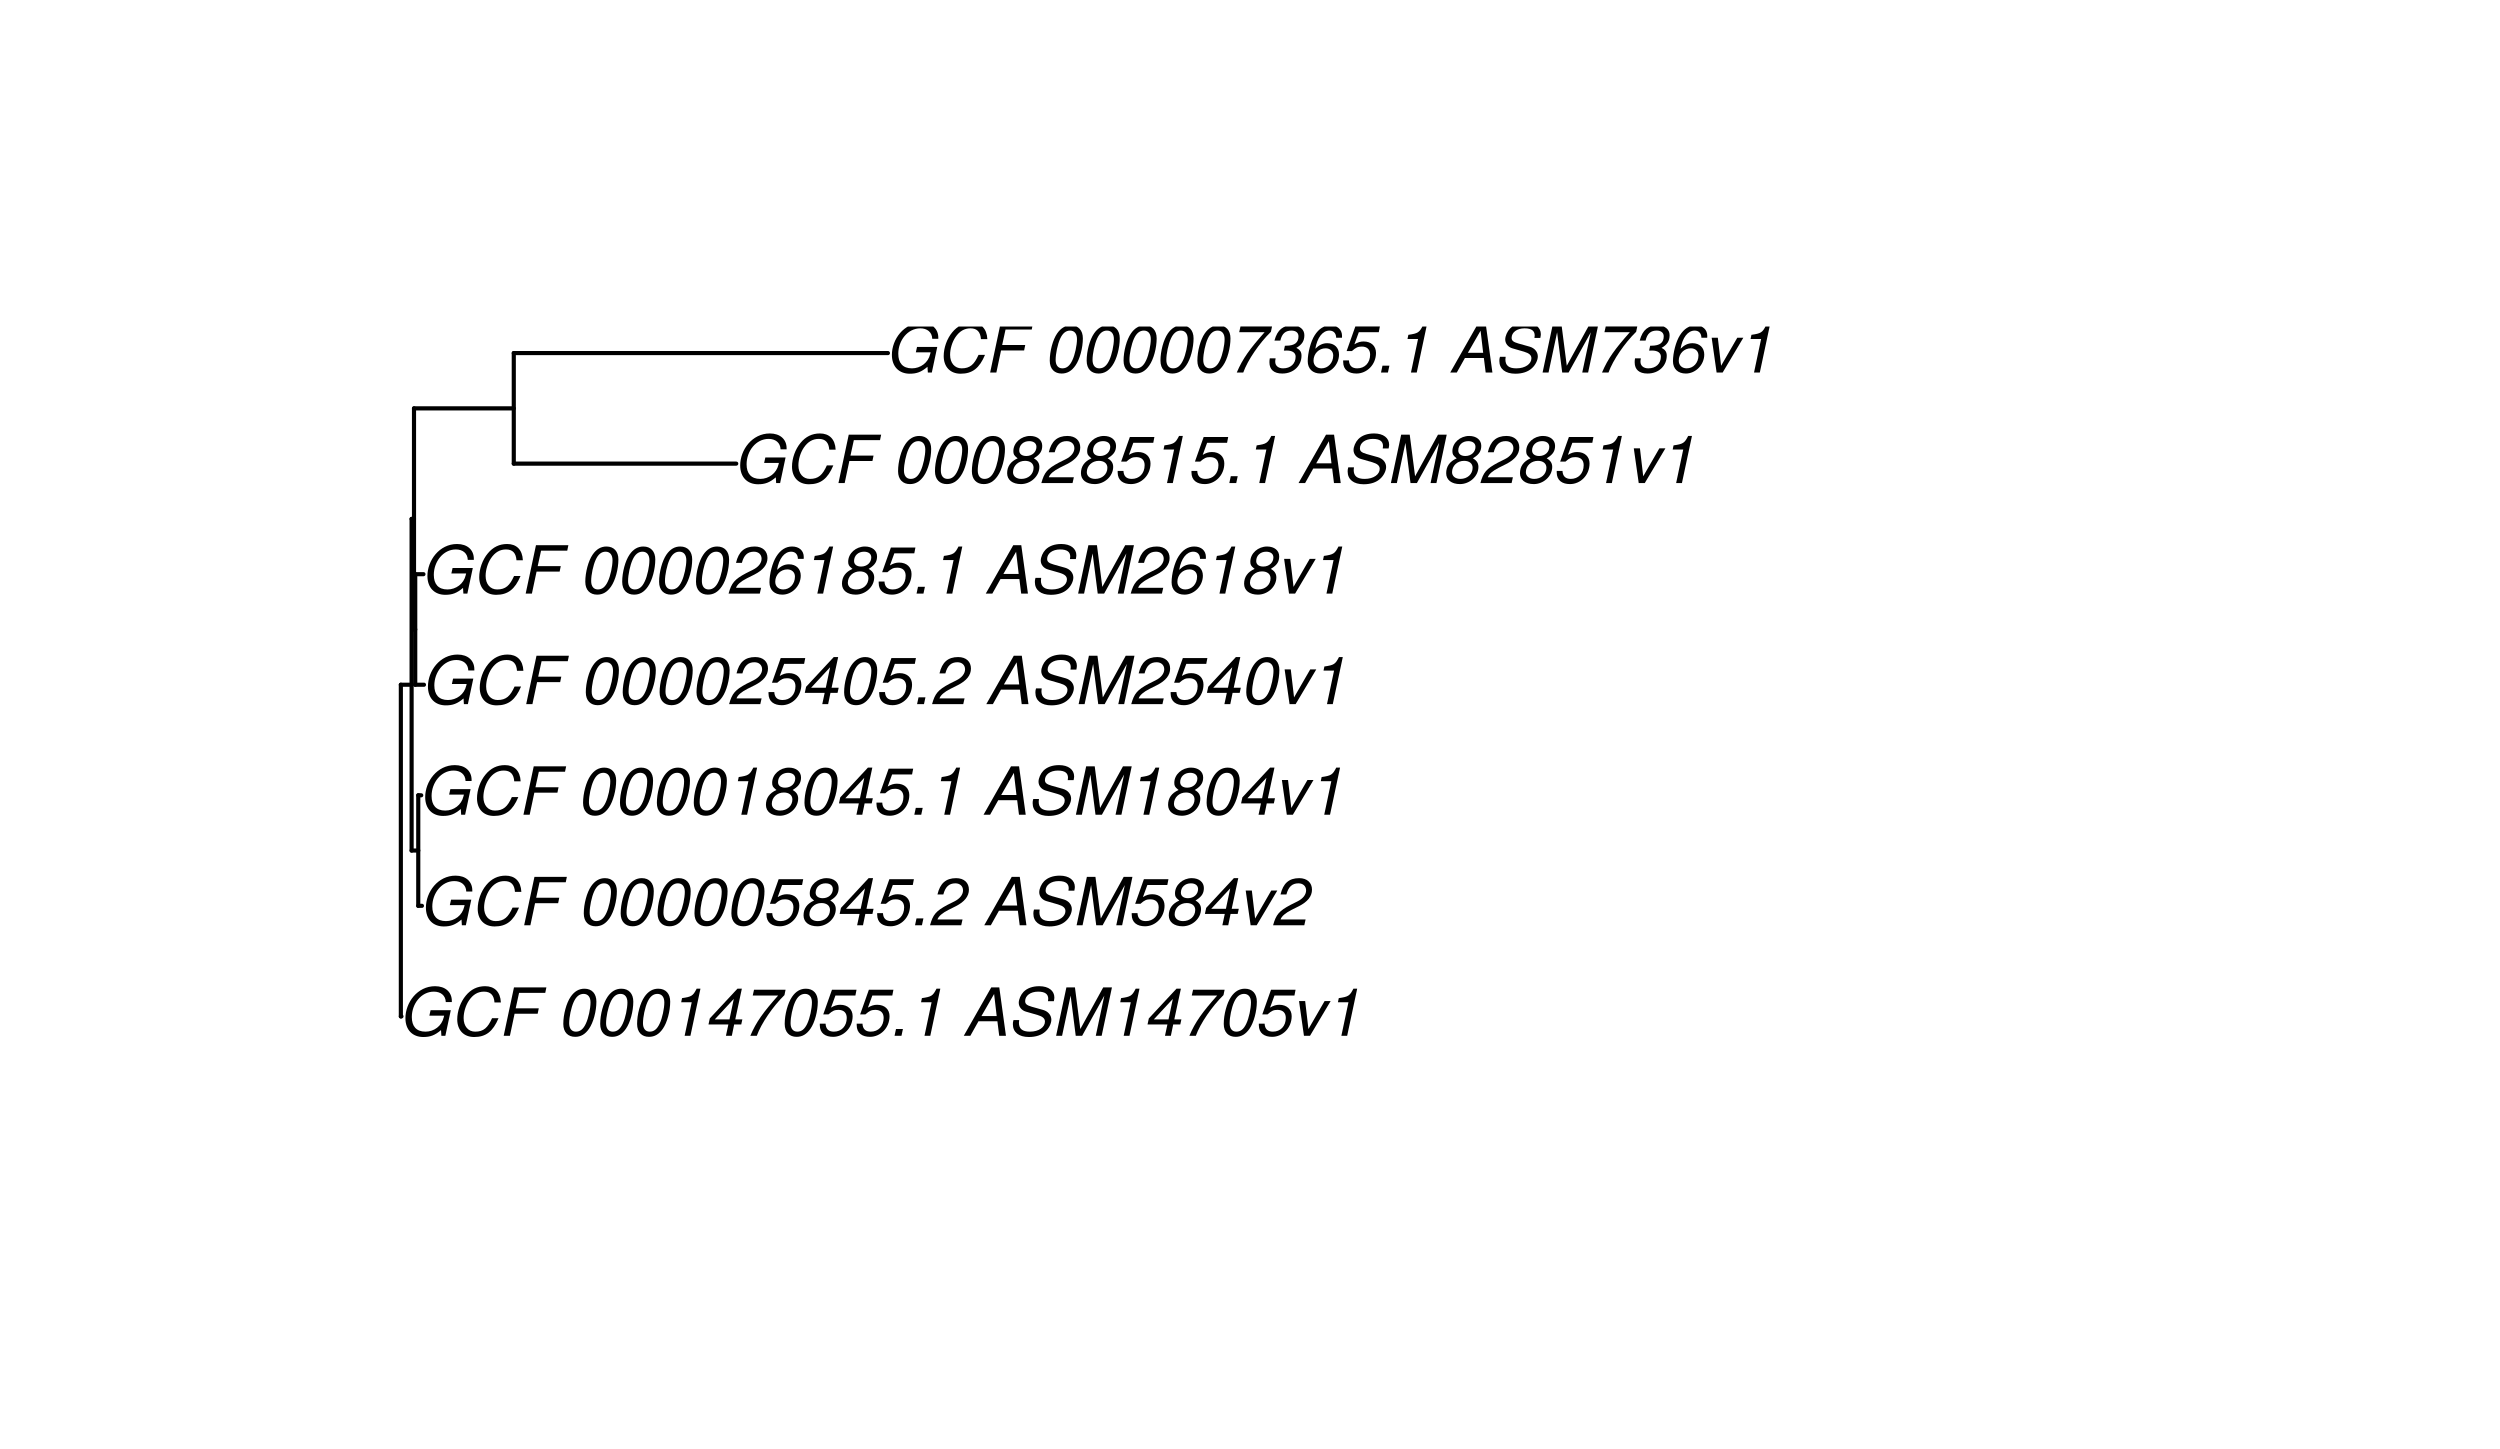 <?xml version="1.0" encoding="UTF-8"?>
<svg xmlns="http://www.w3.org/2000/svg" xmlns:xlink="http://www.w3.org/1999/xlink" width="452pt" height="262pt" viewBox="0 0 452 262" version="1.1">
<defs>
<g>
<symbol overflow="visible" id="glyph0-0">
<path style="stroke:none;" d=""/>
</symbol>
<symbol overflow="visible" id="glyph0-1">
<path style="stroke:none;" d="M 8.922 -4.625 L 5.266 -4.625 L 5.047 -3.641 L 7.719 -3.641 L 7.641 -3.328 C 7.281 -1.766 5.891 -0.75 4.344 -0.75 C 2.672 -0.75 1.875 -1.734 1.875 -3.391 C 1.875 -5.781 3.562 -7.984 5.859 -7.984 C 7.078 -7.984 7.984 -7.312 8.016 -6.094 L 9.109 -6.094 L 9.109 -6.297 C 9.109 -7.891 7.953 -8.969 6.078 -8.969 C 2.875 -8.969 0.719 -6 0.719 -3.188 C 0.719 -1.016 2.047 0.219 3.953 0.219 C 5.188 0.219 6.031 -0.078 7.156 -1.031 L 7.219 0 L 7.938 0 Z M 8.922 -4.625 "/>
</symbol>
<symbol overflow="visible" id="glyph0-2">
<path style="stroke:none;" d="M 8.219 -3.188 L 7.047 -3.188 C 6.281 -1.469 5.531 -0.75 3.984 -0.75 C 2.734 -0.75 1.906 -1.734 1.906 -3.188 C 1.906 -4.266 2.266 -5.484 2.875 -6.391 C 3.609 -7.469 4.484 -7.984 5.594 -7.984 C 6.797 -7.984 7.391 -7.328 7.484 -6.031 L 8.641 -6.031 C 8.547 -7.984 7.453 -8.969 5.797 -8.969 C 4.391 -8.969 3.234 -8.406 2.297 -7.266 C 1.344 -6.125 0.75 -4.469 0.75 -2.969 C 0.75 -1.062 1.891 0.219 3.812 0.219 C 5.922 0.219 7.203 -0.766 8.219 -3.188 Z M 8.219 -3.188 "/>
</symbol>
<symbol overflow="visible" id="glyph0-3">
<path style="stroke:none;" d="M 8 -7.766 L 8.203 -8.75 L 2.344 -8.75 L 0.484 0 L 1.609 0 L 2.453 -3.984 L 6.625 -3.984 L 6.828 -4.969 L 2.656 -4.969 L 3.266 -7.766 Z M 8 -7.766 "/>
</symbol>
<symbol overflow="visible" id="glyph0-4">
<path style="stroke:none;" d=""/>
</symbol>
<symbol overflow="visible" id="glyph0-5">
<path style="stroke:none;" d="M 6.578 -6.172 C 6.578 -7.625 5.766 -8.516 4.422 -8.516 C 3.422 -8.516 2.594 -8.031 1.922 -7.047 C 1.156 -5.938 0.594 -3.875 0.594 -2.141 C 0.594 -0.609 1.484 0.188 2.734 0.188 C 3.766 0.188 4.562 -0.281 5.25 -1.281 C 6.031 -2.391 6.578 -4.453 6.578 -6.172 Z M 5.516 -6.047 C 5.516 -4.922 5.141 -3.188 4.688 -2.234 C 4.219 -1.203 3.641 -0.75 2.875 -0.75 C 2.109 -0.75 1.656 -1.312 1.656 -2.266 C 1.656 -3.406 2.016 -5.109 2.469 -6.109 C 2.922 -7.109 3.516 -7.578 4.266 -7.578 C 5.047 -7.578 5.516 -7.016 5.516 -6.047 Z M 5.516 -6.047 "/>
</symbol>
<symbol overflow="visible" id="glyph0-6">
<path style="stroke:none;" d="M 5.375 -8.516 L 4.688 -8.516 C 4.031 -7.219 3.781 -7.062 2.047 -6.812 L 1.891 -6.062 L 3.797 -6.062 L 2.516 0 L 3.562 0 Z M 5.375 -8.516 "/>
</symbol>
<symbol overflow="visible" id="glyph0-7">
<path style="stroke:none;" d="M 6.281 -2.969 L 5 -2.969 L 6.188 -8.516 L 5.391 -8.516 L 0.391 -3.141 L 0.156 -2.047 L 3.75 -2.047 L 3.312 0 L 4.375 0 L 4.797 -2.047 L 6.078 -2.047 Z M 3.953 -2.969 L 1.297 -2.969 L 4.734 -6.672 Z M 3.953 -2.969 "/>
</symbol>
<symbol overflow="visible" id="glyph0-8">
<path style="stroke:none;" d="M 7.219 -7.359 L 7.422 -8.328 L 1.719 -8.328 L 1.484 -7.281 L 6.078 -7.281 C 3.391 -4.25 2.125 -2.531 1.047 0 L 2.219 0 C 3.031 -2.266 5.156 -5.344 7.219 -7.359 Z M 7.219 -7.359 "/>
</symbol>
<symbol overflow="visible" id="glyph0-9">
<path style="stroke:none;" d="M 6.203 -3.547 C 6.203 -4.781 5.328 -5.609 3.969 -5.609 C 3.391 -5.609 2.875 -5.453 2.297 -5.094 L 3.094 -7.281 L 6.703 -7.281 L 6.906 -8.328 L 2.469 -8.328 L 0.891 -3.875 L 1.844 -3.875 C 2.578 -4.531 2.938 -4.688 3.641 -4.688 C 4.594 -4.688 5.141 -4.156 5.141 -3.234 C 5.141 -1.734 4.172 -0.75 2.812 -0.75 C 1.875 -0.75 1.359 -1.219 1.312 -2.188 L 0.266 -2.188 L 0.266 -1.922 C 0.266 -0.438 1.312 0.188 2.672 0.188 C 4.547 0.188 6.203 -1.406 6.203 -3.547 Z M 6.203 -3.547 "/>
</symbol>
<symbol overflow="visible" id="glyph0-10">
<path style="stroke:none;" d="M 1.953 -1.234 L 0.703 -1.234 L 0.438 0 L 1.688 0 Z M 1.953 -1.234 "/>
</symbol>
<symbol overflow="visible" id="glyph0-11">
<path style="stroke:none;" d="M 7.234 0 L 6.031 -8.75 L 4.578 -8.75 L -0.391 0 L 0.797 0 L 2.266 -2.625 L 5.688 -2.625 L 6.016 0 Z M 5.562 -3.562 L 2.797 -3.562 L 5.094 -7.562 Z M 5.562 -3.562 "/>
</symbol>
<symbol overflow="visible" id="glyph0-12">
<path style="stroke:none;" d="M 7.438 -2.906 C 7.438 -3.703 6.875 -4.406 5.969 -4.672 L 3.906 -5.25 C 2.984 -5.516 2.703 -5.766 2.703 -6.281 C 2.703 -7.25 3.656 -7.984 5.047 -7.984 C 6.375 -7.984 6.875 -7.484 6.875 -6.688 C 6.875 -6.578 6.859 -6.484 6.828 -6.25 L 7.891 -6.25 C 7.953 -6.594 7.984 -6.75 7.984 -6.922 C 7.984 -8.141 6.953 -8.969 5.266 -8.969 C 4.031 -8.969 3.062 -8.609 2.406 -7.938 C 1.922 -7.438 1.547 -6.594 1.547 -5.969 C 1.547 -5.219 2.078 -4.578 2.875 -4.359 L 4.938 -3.766 C 5.891 -3.484 6.281 -3.125 6.281 -2.562 C 6.281 -1.578 5.203 -0.75 3.562 -0.75 C 2.203 -0.75 1.578 -1.266 1.578 -2.359 C 1.578 -2.516 1.594 -2.609 1.625 -2.844 L 0.594 -2.844 C 0.5 -2.531 0.484 -2.344 0.484 -2.094 C 0.484 -0.641 1.562 0.219 3.375 0.219 C 4.625 0.219 5.688 -0.125 6.391 -0.797 C 7.016 -1.359 7.438 -2.234 7.438 -2.906 Z M 7.438 -2.906 "/>
</symbol>
<symbol overflow="visible" id="glyph0-13">
<path style="stroke:none;" d="M 10.391 -8.75 L 8.812 -8.75 L 4.672 -1.219 L 3.703 -8.75 L 2.156 -8.75 L 0.297 0 L 1.375 0 L 2.922 -7.266 L 3.844 0 L 5 0 L 9.016 -7.266 L 7.469 0 L 8.531 0 Z M 10.391 -8.75 "/>
</symbol>
<symbol overflow="visible" id="glyph0-14">
<path style="stroke:none;" d="M 6.578 -6.281 L 5.484 -6.281 L 2.562 -1.219 L 1.969 -6.281 L 0.859 -6.281 L 1.75 0 L 2.844 0 Z M 6.578 -6.281 "/>
</symbol>
<symbol overflow="visible" id="glyph0-15">
<path style="stroke:none;" d="M 6.125 -2.922 C 6.125 -3.609 5.797 -4.094 5.125 -4.469 L 5.312 -4.594 C 6.312 -5.219 6.641 -5.859 6.641 -6.734 C 6.641 -7.781 5.781 -8.516 4.453 -8.516 C 2.844 -8.516 1.422 -7.297 1.422 -5.766 C 1.422 -5.234 1.547 -5 2.047 -4.594 L 2.203 -4.469 C 0.938 -3.906 0.297 -3.016 0.297 -1.781 C 0.297 -0.562 1.281 0.188 2.797 0.188 C 4.531 0.188 6.125 -1.219 6.125 -2.922 Z M 5.594 -6.547 C 5.594 -5.625 4.844 -4.891 3.766 -4.891 C 2.969 -4.891 2.484 -5.266 2.484 -5.891 C 2.484 -6.875 3.234 -7.578 4.281 -7.578 C 5.094 -7.578 5.594 -7.188 5.594 -6.547 Z M 5.078 -2.766 C 5.078 -1.594 4.125 -0.75 2.875 -0.75 C 1.984 -0.75 1.359 -1.219 1.359 -1.969 C 1.359 -3.125 2.312 -4.016 3.531 -4.016 C 4.469 -4.016 5.078 -3.547 5.078 -2.766 Z M 5.078 -2.766 "/>
</symbol>
<symbol overflow="visible" id="glyph0-16">
<path style="stroke:none;" d="M 6.844 -6.438 C 6.844 -7.672 5.984 -8.516 4.531 -8.516 C 2.688 -8.516 1.625 -7.578 1.156 -5.562 L 2.219 -5.562 C 2.578 -6.938 3.25 -7.578 4.391 -7.578 C 5.234 -7.578 5.781 -7.062 5.781 -6.297 C 5.781 -5.531 5.203 -4.797 4.219 -4.312 L 2.969 -3.688 C 0.891 -2.578 0.344 -1.938 -0.188 0 L 5.453 0 L 5.688 -1.047 L 1.156 -1.047 C 1.359 -1.641 2.031 -2.203 3.125 -2.766 L 4.469 -3.438 C 6.062 -4.25 6.844 -5.234 6.844 -6.438 Z M 6.844 -6.438 "/>
</symbol>
<symbol overflow="visible" id="glyph0-17">
<path style="stroke:none;" d="M 6.188 -3.25 C 6.188 -4.484 5.344 -5.297 4.062 -5.297 C 3.266 -5.297 2.594 -4.984 1.906 -4.297 C 2.25 -6.328 3.234 -7.578 4.453 -7.578 C 5.234 -7.578 5.641 -7.062 5.672 -6.344 C 5.672 -6.344 5.672 -6.312 5.656 -6.281 L 6.719 -6.281 C 6.734 -6.422 6.734 -6.547 6.734 -6.609 C 6.734 -7.766 5.906 -8.516 4.625 -8.516 C 3.484 -8.516 2.531 -7.906 1.781 -6.719 C 1.078 -5.625 0.531 -3.547 0.531 -2.047 C 0.531 -0.656 1.438 0.188 2.859 0.188 C 4.625 0.188 6.188 -1.391 6.188 -3.25 Z M 5.141 -3.078 C 5.141 -1.734 4.203 -0.75 3.016 -0.75 C 2.188 -0.75 1.578 -1.281 1.578 -2.141 C 1.578 -3.406 2.547 -4.375 3.766 -4.375 C 4.578 -4.375 5.141 -3.859 5.141 -3.078 Z M 5.141 -3.078 "/>
</symbol>
<symbol overflow="visible" id="glyph0-18">
<path style="stroke:none;" d="M 6.078 -3.031 C 6.078 -3.719 5.812 -4.109 5.141 -4.453 C 6.156 -5.031 6.594 -5.688 6.594 -6.75 C 6.594 -7.812 5.719 -8.516 4.406 -8.516 C 2.797 -8.516 1.719 -7.781 1.188 -5.766 L 2.25 -5.766 C 2.547 -7.078 3.219 -7.578 4.266 -7.578 C 5.047 -7.578 5.531 -7.188 5.531 -6.547 C 5.531 -5.453 4.906 -4.844 3.297 -4.844 L 3.078 -4.844 L 2.891 -3.953 C 3.141 -3.969 3.266 -3.969 3.438 -3.969 C 4.422 -3.969 5.016 -3.562 5.016 -2.875 C 5.016 -1.578 4.094 -0.75 2.75 -0.75 C 1.891 -0.75 1.328 -1.219 1.328 -1.938 C 1.328 -2.047 1.328 -2.219 1.375 -2.406 L 1.391 -2.562 L 0.344 -2.562 C 0.281 -2.203 0.281 -2.047 0.281 -1.828 C 0.281 -0.531 1.094 0.188 2.594 0.188 C 4.703 0.188 6.078 -1.281 6.078 -3.031 Z M 6.078 -3.031 "/>
</symbol>
</g>
<clipPath id="clip1">
  <path d="M 161 59.039 L 320 59.039 L 320 68 L 161 68 Z M 161 59.039 "/>
</clipPath>
</defs>
<g id="surface6349">
<rect x="0" y="0" width="452" height="262" style="fill:rgb(100%,100%,100%);fill-opacity:1;stroke:none;"/>
<path style="fill:none;stroke-width:0.75;stroke-linecap:round;stroke-linejoin:round;stroke:rgb(0%,0%,0%);stroke-opacity:1;stroke-miterlimit:10;" d="M 72.473 183.762 L 72.582 183.762 "/>
<path style="fill:none;stroke-width:0.75;stroke-linecap:round;stroke-linejoin:round;stroke:rgb(0%,0%,0%);stroke-opacity:1;stroke-miterlimit:10;" d="M 72.473 123.801 L 74.418 123.801 "/>
<path style="fill:none;stroke-width:0.75;stroke-linecap:round;stroke-linejoin:round;stroke:rgb(0%,0%,0%);stroke-opacity:1;stroke-miterlimit:10;" d="M 74.418 153.781 L 75.621 153.781 "/>
<path style="fill:none;stroke-width:0.75;stroke-linecap:round;stroke-linejoin:round;stroke:rgb(0%,0%,0%);stroke-opacity:1;stroke-miterlimit:10;" d="M 75.621 163.773 L 76.285 163.773 "/>
<path style="fill:none;stroke-width:0.75;stroke-linecap:round;stroke-linejoin:round;stroke:rgb(0%,0%,0%);stroke-opacity:1;stroke-miterlimit:10;" d="M 75.621 143.789 L 76.156 143.789 "/>
<path style="fill:none;stroke-width:0.75;stroke-linecap:round;stroke-linejoin:round;stroke:rgb(0%,0%,0%);stroke-opacity:1;stroke-miterlimit:10;" d="M 74.418 93.82 L 74.852 93.82 "/>
<path style="fill:none;stroke-width:0.75;stroke-linecap:round;stroke-linejoin:round;stroke:rgb(0%,0%,0%);stroke-opacity:1;stroke-miterlimit:10;" d="M 74.852 113.805 L 75.074 113.805 "/>
<path style="fill:none;stroke-width:0.75;stroke-linecap:round;stroke-linejoin:round;stroke:rgb(0%,0%,0%);stroke-opacity:1;stroke-miterlimit:10;" d="M 75.074 123.801 L 76.652 123.801 "/>
<path style="fill:none;stroke-width:0.75;stroke-linecap:round;stroke-linejoin:round;stroke:rgb(0%,0%,0%);stroke-opacity:1;stroke-miterlimit:10;" d="M 75.074 103.812 L 76.559 103.812 "/>
<path style="fill:none;stroke-width:0.75;stroke-linecap:round;stroke-linejoin:round;stroke:rgb(0%,0%,0%);stroke-opacity:1;stroke-miterlimit:10;" d="M 74.852 73.832 L 92.891 73.832 "/>
<path style="fill:none;stroke-width:0.75;stroke-linecap:round;stroke-linejoin:round;stroke:rgb(0%,0%,0%);stroke-opacity:1;stroke-miterlimit:10;" d="M 92.891 83.824 L 133.109 83.824 "/>
<path style="fill:none;stroke-width:0.75;stroke-linecap:round;stroke-linejoin:round;stroke:rgb(0%,0%,0%);stroke-opacity:1;stroke-miterlimit:10;" d="M 92.891 63.836 L 160.535 63.836 "/>
<path style="fill:none;stroke-width:0.75;stroke-linecap:round;stroke-linejoin:round;stroke:rgb(0%,0%,0%);stroke-opacity:1;stroke-miterlimit:10;" d="M 72.473 183.762 L 72.473 123.801 "/>
<path style="fill:none;stroke-width:0.75;stroke-linecap:round;stroke-linejoin:round;stroke:rgb(0%,0%,0%);stroke-opacity:1;stroke-miterlimit:10;" d="M 74.418 153.781 L 74.418 93.82 "/>
<path style="fill:none;stroke-width:0.75;stroke-linecap:round;stroke-linejoin:round;stroke:rgb(0%,0%,0%);stroke-opacity:1;stroke-miterlimit:10;" d="M 75.621 163.773 L 75.621 143.789 "/>
<path style="fill:none;stroke-width:0.75;stroke-linecap:round;stroke-linejoin:round;stroke:rgb(0%,0%,0%);stroke-opacity:1;stroke-miterlimit:10;" d="M 74.852 113.805 L 74.852 73.832 "/>
<path style="fill:none;stroke-width:0.75;stroke-linecap:round;stroke-linejoin:round;stroke:rgb(0%,0%,0%);stroke-opacity:1;stroke-miterlimit:10;" d="M 75.074 123.801 L 75.074 103.812 "/>
<path style="fill:none;stroke-width:0.75;stroke-linecap:round;stroke-linejoin:round;stroke:rgb(0%,0%,0%);stroke-opacity:1;stroke-miterlimit:10;" d="M 92.891 83.824 L 92.891 63.836 "/>
<g style="fill:rgb(0%,0%,0%);fill-opacity:1;">
  <use xlink:href="#glyph0-1" x="72.582" y="187.273"/>
  <use xlink:href="#glyph0-2" x="81.918" y="187.273"/>
  <use xlink:href="#glyph0-3" x="90.582" y="187.273"/>
  <use xlink:href="#glyph0-4" x="97.914" y="187.273"/>
  <use xlink:href="#glyph0-5" x="101.25" y="187.273"/>
  <use xlink:href="#glyph0-5" x="107.922" y="187.273"/>
  <use xlink:href="#glyph0-5" x="114.594" y="187.273"/>
  <use xlink:href="#glyph0-6" x="121.266" y="187.273"/>
  <use xlink:href="#glyph0-7" x="127.938" y="187.273"/>
  <use xlink:href="#glyph0-8" x="134.609" y="187.273"/>
  <use xlink:href="#glyph0-5" x="141.281" y="187.273"/>
  <use xlink:href="#glyph0-9" x="147.953" y="187.273"/>
  <use xlink:href="#glyph0-9" x="154.625" y="187.273"/>
  <use xlink:href="#glyph0-10" x="161.297" y="187.273"/>
  <use xlink:href="#glyph0-6" x="164.633" y="187.273"/>
  <use xlink:href="#glyph0-4" x="171.305" y="187.273"/>
  <use xlink:href="#glyph0-11" x="174.641" y="187.273"/>
  <use xlink:href="#glyph0-12" x="182.645" y="187.273"/>
  <use xlink:href="#glyph0-13" x="190.648" y="187.273"/>
  <use xlink:href="#glyph0-6" x="200.645" y="187.273"/>
  <use xlink:href="#glyph0-7" x="207.316" y="187.273"/>
  <use xlink:href="#glyph0-8" x="213.988" y="187.273"/>
  <use xlink:href="#glyph0-5" x="220.66" y="187.273"/>
  <use xlink:href="#glyph0-9" x="227.332" y="187.273"/>
  <use xlink:href="#glyph0-14" x="234.004" y="187.273"/>
  <use xlink:href="#glyph0-6" x="240.004" y="187.273"/>
</g>
<g style="fill:rgb(0%,0%,0%);fill-opacity:1;">
  <use xlink:href="#glyph0-1" x="76.285" y="167.285"/>
  <use xlink:href="#glyph0-2" x="85.621" y="167.285"/>
  <use xlink:href="#glyph0-3" x="94.285" y="167.285"/>
  <use xlink:href="#glyph0-4" x="101.617" y="167.285"/>
  <use xlink:href="#glyph0-5" x="104.953" y="167.285"/>
  <use xlink:href="#glyph0-5" x="111.625" y="167.285"/>
  <use xlink:href="#glyph0-5" x="118.297" y="167.285"/>
  <use xlink:href="#glyph0-5" x="124.969" y="167.285"/>
  <use xlink:href="#glyph0-5" x="131.641" y="167.285"/>
  <use xlink:href="#glyph0-9" x="138.312" y="167.285"/>
  <use xlink:href="#glyph0-15" x="144.984" y="167.285"/>
  <use xlink:href="#glyph0-7" x="151.656" y="167.285"/>
  <use xlink:href="#glyph0-9" x="158.328" y="167.285"/>
  <use xlink:href="#glyph0-10" x="165" y="167.285"/>
  <use xlink:href="#glyph0-16" x="168.336" y="167.285"/>
  <use xlink:href="#glyph0-4" x="175.008" y="167.285"/>
  <use xlink:href="#glyph0-11" x="178.344" y="167.285"/>
  <use xlink:href="#glyph0-12" x="186.348" y="167.285"/>
  <use xlink:href="#glyph0-13" x="194.352" y="167.285"/>
  <use xlink:href="#glyph0-9" x="204.348" y="167.285"/>
  <use xlink:href="#glyph0-15" x="211.02" y="167.285"/>
  <use xlink:href="#glyph0-7" x="217.691" y="167.285"/>
  <use xlink:href="#glyph0-14" x="224.363" y="167.285"/>
  <use xlink:href="#glyph0-16" x="230.363" y="167.285"/>
</g>
<g style="fill:rgb(0%,0%,0%);fill-opacity:1;">
  <use xlink:href="#glyph0-1" x="76.156" y="147.301"/>
  <use xlink:href="#glyph0-2" x="85.492" y="147.301"/>
  <use xlink:href="#glyph0-3" x="94.156" y="147.301"/>
  <use xlink:href="#glyph0-4" x="101.488" y="147.301"/>
  <use xlink:href="#glyph0-5" x="104.824" y="147.301"/>
  <use xlink:href="#glyph0-5" x="111.496" y="147.301"/>
  <use xlink:href="#glyph0-5" x="118.168" y="147.301"/>
  <use xlink:href="#glyph0-5" x="124.84" y="147.301"/>
  <use xlink:href="#glyph0-6" x="131.512" y="147.301"/>
  <use xlink:href="#glyph0-15" x="138.184" y="147.301"/>
  <use xlink:href="#glyph0-5" x="144.855" y="147.301"/>
  <use xlink:href="#glyph0-7" x="151.527" y="147.301"/>
  <use xlink:href="#glyph0-9" x="158.199" y="147.301"/>
  <use xlink:href="#glyph0-10" x="164.871" y="147.301"/>
  <use xlink:href="#glyph0-6" x="168.207" y="147.301"/>
  <use xlink:href="#glyph0-4" x="174.879" y="147.301"/>
  <use xlink:href="#glyph0-11" x="178.215" y="147.301"/>
  <use xlink:href="#glyph0-12" x="186.219" y="147.301"/>
  <use xlink:href="#glyph0-13" x="194.223" y="147.301"/>
  <use xlink:href="#glyph0-6" x="204.219" y="147.301"/>
  <use xlink:href="#glyph0-15" x="210.891" y="147.301"/>
  <use xlink:href="#glyph0-5" x="217.562" y="147.301"/>
  <use xlink:href="#glyph0-7" x="224.234" y="147.301"/>
  <use xlink:href="#glyph0-14" x="230.906" y="147.301"/>
  <use xlink:href="#glyph0-6" x="236.906" y="147.301"/>
</g>
<g style="fill:rgb(0%,0%,0%);fill-opacity:1;">
  <use xlink:href="#glyph0-1" x="76.652" y="127.312"/>
  <use xlink:href="#glyph0-2" x="85.988" y="127.312"/>
  <use xlink:href="#glyph0-3" x="94.652" y="127.312"/>
  <use xlink:href="#glyph0-4" x="101.984" y="127.312"/>
  <use xlink:href="#glyph0-5" x="105.32" y="127.312"/>
  <use xlink:href="#glyph0-5" x="111.992" y="127.312"/>
  <use xlink:href="#glyph0-5" x="118.664" y="127.312"/>
  <use xlink:href="#glyph0-5" x="125.336" y="127.312"/>
  <use xlink:href="#glyph0-16" x="132.008" y="127.312"/>
  <use xlink:href="#glyph0-9" x="138.68" y="127.312"/>
  <use xlink:href="#glyph0-7" x="145.352" y="127.312"/>
  <use xlink:href="#glyph0-5" x="152.023" y="127.312"/>
  <use xlink:href="#glyph0-9" x="158.695" y="127.312"/>
  <use xlink:href="#glyph0-10" x="165.367" y="127.312"/>
  <use xlink:href="#glyph0-16" x="168.703" y="127.312"/>
  <use xlink:href="#glyph0-4" x="175.375" y="127.312"/>
  <use xlink:href="#glyph0-11" x="178.711" y="127.312"/>
  <use xlink:href="#glyph0-12" x="186.715" y="127.312"/>
  <use xlink:href="#glyph0-13" x="194.719" y="127.312"/>
  <use xlink:href="#glyph0-16" x="204.715" y="127.312"/>
  <use xlink:href="#glyph0-9" x="211.387" y="127.312"/>
  <use xlink:href="#glyph0-7" x="218.059" y="127.312"/>
  <use xlink:href="#glyph0-5" x="224.73" y="127.312"/>
  <use xlink:href="#glyph0-14" x="231.402" y="127.312"/>
  <use xlink:href="#glyph0-6" x="237.402" y="127.312"/>
</g>
<g style="fill:rgb(0%,0%,0%);fill-opacity:1;">
  <use xlink:href="#glyph0-1" x="76.559" y="107.324"/>
  <use xlink:href="#glyph0-2" x="85.895" y="107.324"/>
  <use xlink:href="#glyph0-3" x="94.559" y="107.324"/>
  <use xlink:href="#glyph0-4" x="101.891" y="107.324"/>
  <use xlink:href="#glyph0-5" x="105.227" y="107.324"/>
  <use xlink:href="#glyph0-5" x="111.898" y="107.324"/>
  <use xlink:href="#glyph0-5" x="118.57" y="107.324"/>
  <use xlink:href="#glyph0-5" x="125.242" y="107.324"/>
  <use xlink:href="#glyph0-16" x="131.914" y="107.324"/>
  <use xlink:href="#glyph0-17" x="138.586" y="107.324"/>
  <use xlink:href="#glyph0-6" x="145.258" y="107.324"/>
  <use xlink:href="#glyph0-15" x="151.93" y="107.324"/>
  <use xlink:href="#glyph0-9" x="158.602" y="107.324"/>
  <use xlink:href="#glyph0-10" x="165.273" y="107.324"/>
  <use xlink:href="#glyph0-6" x="168.609" y="107.324"/>
  <use xlink:href="#glyph0-4" x="175.281" y="107.324"/>
  <use xlink:href="#glyph0-11" x="178.617" y="107.324"/>
  <use xlink:href="#glyph0-12" x="186.621" y="107.324"/>
  <use xlink:href="#glyph0-13" x="194.625" y="107.324"/>
  <use xlink:href="#glyph0-16" x="204.621" y="107.324"/>
  <use xlink:href="#glyph0-17" x="211.293" y="107.324"/>
  <use xlink:href="#glyph0-6" x="217.965" y="107.324"/>
  <use xlink:href="#glyph0-15" x="224.637" y="107.324"/>
  <use xlink:href="#glyph0-14" x="231.309" y="107.324"/>
  <use xlink:href="#glyph0-6" x="237.309" y="107.324"/>
</g>
<g style="fill:rgb(0%,0%,0%);fill-opacity:1;">
  <use xlink:href="#glyph0-1" x="133.109" y="87.336"/>
  <use xlink:href="#glyph0-2" x="142.445" y="87.336"/>
  <use xlink:href="#glyph0-3" x="151.109" y="87.336"/>
  <use xlink:href="#glyph0-4" x="158.441" y="87.336"/>
  <use xlink:href="#glyph0-5" x="161.777" y="87.336"/>
  <use xlink:href="#glyph0-5" x="168.449" y="87.336"/>
  <use xlink:href="#glyph0-5" x="175.121" y="87.336"/>
  <use xlink:href="#glyph0-15" x="181.793" y="87.336"/>
  <use xlink:href="#glyph0-16" x="188.465" y="87.336"/>
  <use xlink:href="#glyph0-15" x="195.137" y="87.336"/>
  <use xlink:href="#glyph0-9" x="201.809" y="87.336"/>
  <use xlink:href="#glyph0-6" x="208.48" y="87.336"/>
  <use xlink:href="#glyph0-9" x="215.152" y="87.336"/>
  <use xlink:href="#glyph0-10" x="221.824" y="87.336"/>
  <use xlink:href="#glyph0-6" x="225.16" y="87.336"/>
  <use xlink:href="#glyph0-4" x="231.832" y="87.336"/>
  <use xlink:href="#glyph0-11" x="235.168" y="87.336"/>
  <use xlink:href="#glyph0-12" x="243.172" y="87.336"/>
  <use xlink:href="#glyph0-13" x="251.176" y="87.336"/>
  <use xlink:href="#glyph0-15" x="261.172" y="87.336"/>
  <use xlink:href="#glyph0-16" x="267.844" y="87.336"/>
  <use xlink:href="#glyph0-15" x="274.516" y="87.336"/>
  <use xlink:href="#glyph0-9" x="281.188" y="87.336"/>
  <use xlink:href="#glyph0-6" x="287.859" y="87.336"/>
  <use xlink:href="#glyph0-14" x="294.531" y="87.336"/>
  <use xlink:href="#glyph0-6" x="300.531" y="87.336"/>
</g>
<g clip-path="url(#clip1)" clip-rule="nonzero">
<g style="fill:rgb(0%,0%,0%);fill-opacity:1;">
  <use xlink:href="#glyph0-1" x="160.535" y="67.348"/>
  <use xlink:href="#glyph0-2" x="169.871" y="67.348"/>
  <use xlink:href="#glyph0-3" x="178.535" y="67.348"/>
  <use xlink:href="#glyph0-4" x="185.867" y="67.348"/>
  <use xlink:href="#glyph0-5" x="189.203" y="67.348"/>
  <use xlink:href="#glyph0-5" x="195.875" y="67.348"/>
  <use xlink:href="#glyph0-5" x="202.547" y="67.348"/>
  <use xlink:href="#glyph0-5" x="209.219" y="67.348"/>
  <use xlink:href="#glyph0-5" x="215.891" y="67.348"/>
  <use xlink:href="#glyph0-8" x="222.562" y="67.348"/>
  <use xlink:href="#glyph0-18" x="229.234" y="67.348"/>
  <use xlink:href="#glyph0-17" x="235.906" y="67.348"/>
  <use xlink:href="#glyph0-9" x="242.578" y="67.348"/>
  <use xlink:href="#glyph0-10" x="249.25" y="67.348"/>
  <use xlink:href="#glyph0-6" x="252.586" y="67.348"/>
  <use xlink:href="#glyph0-4" x="259.258" y="67.348"/>
  <use xlink:href="#glyph0-11" x="262.594" y="67.348"/>
  <use xlink:href="#glyph0-12" x="270.598" y="67.348"/>
  <use xlink:href="#glyph0-13" x="278.602" y="67.348"/>
  <use xlink:href="#glyph0-8" x="288.598" y="67.348"/>
  <use xlink:href="#glyph0-18" x="295.27" y="67.348"/>
  <use xlink:href="#glyph0-17" x="301.941" y="67.348"/>
  <use xlink:href="#glyph0-14" x="308.613" y="67.348"/>
  <use xlink:href="#glyph0-6" x="314.613" y="67.348"/>
</g>
</g>
</g>
</svg>

